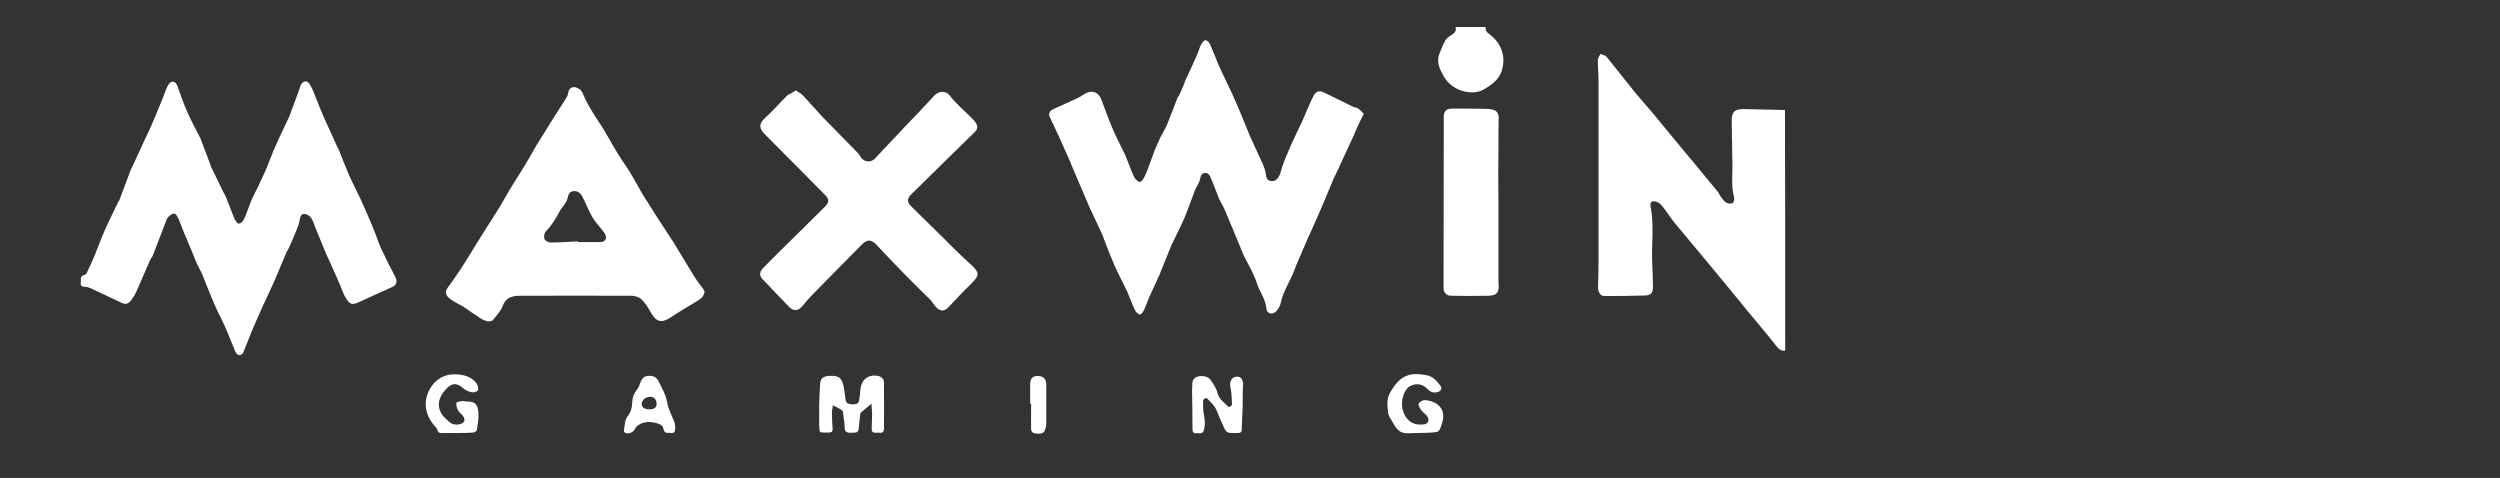<?xml version="1.0" encoding="utf-8"?>
<!-- Generator: Adobe Illustrator 26.1.0, SVG Export Plug-In . SVG Version: 6.00 Build 0)  -->
<svg version="1.1" id="Layer_1" xmlns="http://www.w3.org/2000/svg" xmlns:xlink="http://www.w3.org/1999/xlink" x="0px" y="0px"
	 viewBox="0 0 1056.6 202" style="enable-background:new 0 0 1056.6 202;" xml:space="preserve">
<rect x="0" y="0" width="1056.6" height="202" fill="#333333" stroke="none"/>
<path style="fill:#FFFFFF;" d="M754.5,148.2c-1.7,0.2-2.6-0.6-3.7-1.9c-4-5.1-8.2-10-12.4-15.1c-4.9-6-9.8-12-14.8-18
	c-5.3-6.4-10.6-12.7-15.9-19.1c-1.8-2.2-3.3-4.7-5.1-6.9c-0.6-0.8-1.5-1.6-2.5-1.9c-1.8-0.7-2.9,0.1-2.5,2c1.6,8,0.3,16.1,0.7,24.2
	c0.2,3.1,0.2,6.1,0.3,9.2c0.1,2.9-0.6,4.1-3.4,4.2c-5.7,0.2-11.5,0.2-17.2,0.2c-1.7,0-2.6-1.7-2.6-3.8c0.1-3.6,0.2-7.3,0.2-10.9
	c0-25.3,0-50.7,0-76c0-3-0.3-6-0.3-9c0-0.9,0.7-1.7,1.1-2.6c0.9,0.4,2,0.5,2.6,1.2c3.6,4.4,7.1,9,10.7,13.4c2.7,3.4,5.6,6.6,8.4,9.9
	c4.1,4.9,8.2,9.9,12.3,14.9c5.2,6.2,10.3,12.4,15.5,18.7c0.6,0.7,0.9,1.7,1.5,2.4c0.7,0.9,1.4,1.9,2.3,2.4c0.7,0.4,2,0.5,2.6,0.1
	c0.5-0.3,0.8-1.6,0.6-2.4c-1.2-4.3-0.7-8.6-0.7-12.9c-0.1-6.3-0.2-12.6-0.3-18.9c-0.1-4.4,1.1-5.6,5.5-5.5c5.7,0.1,11.4,0.3,17,0.4
	C754.5,80.2,754.5,114.2,754.5,148.2z"/>
<path style="fill:#FFFFFF;" d="M627.9,11.4c-0.2,1.3,0.3,2.1,1.4,2.9c5.2,3.8,7.3,9.5,5.4,15.6c-1.1,3.6-4.1,5.8-7.2,7.7
	c-3.9,2.4-9.2,1.6-13-0.8c-2.8-1.8-4.3-4.2-5.6-7c-1.1-2.3-1.5-4.8-0.5-7.2c0.7-1.9,1.5-3.8,2.5-5.6c0.6-1,1.7-1.7,2.7-2.3
	c1.3-0.8,2-1.7,1.6-3.3C619.5,11.4,623.7,11.4,627.9,11.4z"/>
<path style="fill:#FFFFFF;" d="M34.2,119c-0.1-1.4-0.2-2.5,1.6-2.8c0.5-0.1,1-1,1.2-1.6c1-2.1,2-4.2,2.9-6.4c1.6-3.9,3-7.8,4.7-11.6
	c1.7-3.8,3.6-7.5,5.4-11.3c0.1-0.2,0.3-0.4,0.4-0.6c1.5-3.9,2.9-7.8,4.4-11.7c0-0.1,0-0.1,0-0.2c1.7-3.7,3.5-7.4,5.2-11.2
	c0.4-0.9,0.8-1.7,1.2-2.6c0.8-1.7,1.6-3.4,2.4-5.1c1.7-3.9,3.3-7.8,4.9-11.7c0.9-2.1,1.5-4.4,2.6-6.3c1.3-2.1,3.1-1.7,3.9,0.5
	c1.3,3.5,2.5,7.2,4,10.6c1.6,3.7,3.6,7.3,5.4,10.9c0.1,0.1,0.2,0.2,0.2,0.3c1.5,3.9,2.9,7.7,4.4,11.6c0.1,0.2,0.1,0.5,0.2,0.7
	c1.8,3.7,3.6,7.4,5.4,11.1c0.2,0.4,0.5,0.7,0.7,1.2c1.3,3.2,2.5,6.5,3.8,9.7c0.4,0.8,1.2,2,1.9,2c0.7,0.1,1.7-1,2.1-1.8
	c1.1-2.4,1.9-5,2.9-7.4c0.6-1.5,1.3-2.9,2-4.3c0.3-0.6,0.6-1.1,0.9-1.7c1.1-2.5,2.3-4.9,3.4-7.4c1.5-3.5,2.7-7.1,4.3-10.5
	c1.6-3.8,3.5-7.4,5.2-11.2c0.1-0.1,0.2-0.2,0.2-0.3c1.5-4,3-8,4.5-12.1c0.2-0.6,0.3-1.2,0.6-1.8c0.9-1.9,2.7-2.2,3.8-0.4
	c1.2,1.9,1.9,4.1,2.8,6.2c0.5,1.1,0.9,2.2,1.3,3.3c0.7,1.7,1.4,3.4,2.1,5c0,0.1,0,0.1,0.1,0.2c1.8,3.9,3.5,7.8,5.3,11.7
	c0.1,0.3,0.3,0.5,0.5,0.8c1.5,3.8,3,7.7,4.6,11.4c1.7,3.8,3.7,7.5,5.4,11.3c1.6,3.5,3.1,7.1,4.6,10.6c0.5,1.3,1,2.6,1.5,3.9
	c0.7,1.8,1.3,3.7,2.2,5.5c1.8,3.8,3.6,7.5,5.6,11.2c1.1,2,0.9,3.7-1.1,4.6c-4.7,2.1-9.4,4.2-14.1,6.4c-2.7,1.2-3.7,1.1-5.3-1.4
	c-1.1-1.6-1.7-3.5-2.5-5.3c0-0.1,0-0.1,0-0.2c-1.8-4-3.6-8.1-5.4-12.1c-0.1-0.1-0.2-0.2-0.2-0.3c-1.6-3.8-3.1-7.6-4.7-11.4
	c-0.7-1.6-1.1-3.4-2.1-4.9c-0.6-0.9-1.9-1.7-2.9-1.7c-1.5,0-1.8,1.5-2,2.8c-0.2,1.2-0.6,2.4-1.1,3.6c-0.7,1.9-1.6,3.8-2.4,5.7
	c-0.5,1.2-1,2.3-1.6,3.4c-0.1,0.2-0.3,0.4-0.4,0.6c-1.6,3.8-3.2,7.7-4.8,11.5c-1.7,3.9-3.6,7.7-5.3,11.5c0,0.1-0.1,0.1-0.1,0.2
	c-1.6,3.6-3.2,7.2-4.7,10.8c-1.2,2.8-2.2,5.7-3.4,8.5c-0.2,0.6-1.2,1.2-1.7,1.1c-0.6,0-1.3-0.8-1.6-1.4c-1.4-3.3-2.7-6.7-4.1-10
	c-1.6-3.6-3.5-7-5-10.6c-1.7-3.8-3.1-7.8-4.7-11.6c-0.6-1.5-1.4-2.9-2.1-4.3c-0.1-0.2-0.3-0.3-0.3-0.5c-1.5-3.7-3-7.5-4.6-11.2
	c-0.4-0.9-0.8-1.8-1.2-2.8c-0.7-1.6-1.2-3.3-1.9-4.9c-0.5-1-1.1-2.4-1.8-2.5c-0.8-0.2-2,0.7-2.8,1.5c-0.6,0.6-0.8,1.7-1.2,2.6
	c-1.7,4.4-3.4,8.9-5.1,13.3c-0.3,0.9-1,1.6-1.4,2.5c-1.8,4-3.4,8-5.2,12c-0.7,1.6-1.5,3.2-2.6,4.6c-1.4,1.9-2.5,2-4.7,0.9
	c-4-1.9-8-3.8-12.1-5.7c-0.7-0.3-1.6-0.7-2.4-0.8C34.5,121.4,33.8,120.6,34.2,119z"/>
<path style="fill:#FFFFFF;" d="M576.4,48.1c-0.7,1.4-1.2,2.4-1.7,3.4c-0.7,1.6-1.5,3.2-2.2,4.8c0,0.1,0,0.1,0,0.2
	c-1.7,3.7-3.4,7.4-5.1,11c-0.4,1-0.9,1.9-1.3,2.9c-0.8,1.6-1.5,3.2-2.3,4.8c0,0.1-0.1,0.1-0.1,0.2c-1.6,3.7-3.1,7.5-4.7,11.2
	c-1.8,4.2-3.6,8.3-5.5,12.5c-0.1,0.1-0.2,0.2-0.2,0.3c-1.5,3.5-3,7-4.5,10.5c-0.6,1.4-1.3,2.9-1.8,4.4c-1.7,4.6-4.7,8.7-5.7,13.7
	c-0.2,1.1-0.9,2.3-1.6,3.2c-1.6,2.1-4.3,1.6-4.5-0.9c-0.3-4-2.9-7-4-10.6c-1.2-3.9-3.4-7.4-5.2-11.1c-0.1-0.1-0.1-0.2-0.2-0.3
	c-1.6-3.9-3.2-7.7-4.8-11.6c-0.4-1-0.9-2-1.3-3c-0.7-1.8-1.4-3.5-2.2-5.3c-0.7-1.6-1.7-3.1-2.4-4.7c-1-2.5-1.9-5-2.9-7.4
	c-0.6-1.4-1.1-3.4-3-3.2c-1.9,0.2-1.8,2.2-2.3,3.6c-0.6,1.4-1.5,2.7-2,4.1c-1.5,3.8-2.8,7.7-4.4,11.5c-1.6,3.7-3.5,7.3-5.2,10.9
	c0,0.1-0.1,0.1-0.1,0.2c-1.6,3.9-3.2,7.8-4.8,11.8c0,0.1,0,0.3-0.1,0.4c-1.5,3.3-3,6.5-4.5,9.8c-0.8,1.8-1.4,3.8-2.3,5.6
	c-0.4,0.8-1.1,1.9-1.7,1.9c-0.7,0-1.7-0.9-2-1.6c-1.2-2.5-2.1-5-3.2-7.6c-0.1-0.2-0.1-0.4-0.2-0.5c-1.8-3.7-3.7-7.3-5.4-11.1
	c-1.7-3.9-3.2-7.8-4.7-11.8c0-0.1,0-0.1,0-0.2c-1.8-3.8-3.5-7.6-5.3-11.4c-0.1-0.1-0.2-0.2-0.2-0.3c-1.6-3.7-3.1-7.3-4.7-11
	c-0.5-1.1-0.9-2.2-1.4-3.3c-0.7-1.6-1.4-3.2-2.1-4.9c0-0.1,0-0.1,0-0.2c-1.7-3.8-3.4-7.6-5.1-11.4c-1.2-2.7-2.6-5.4-3.8-8.1
	c-0.7-1.6,0-2.7,1.5-3.4c3.3-1.5,6.6-2.9,9.9-4.5c1.2-0.5,2.2-1.2,3.3-1.9c2.9-1.8,5.8-0.9,7,2.2c1.6,4.1,3,8.2,4.7,12.2
	c1.6,3.8,3.6,7.5,5.4,11.3c0.4,0.8,0.6,1.7,1,2.5c1,2.4,1.8,4.9,3,7.2c0.4,0.8,1.6,1.8,2.3,1.8c0.7-0.1,1.5-1.3,1.9-2.2
	c0.9-1.7,1.5-3.6,2.2-5.4c0.7-1.9,1.4-3.8,2.1-5.7c0.8-1.9,1.6-3.8,2.5-5.7c0.8-1.6,1.9-3.2,2.6-4.9c1.6-3.8,3-7.7,4.5-11.5
	c0.2-0.5,0.5-0.9,0.8-1.3c0.8-1.8,1.6-3.6,2.3-5.4c0.1-0.3,0.1-0.6,0.3-0.9c1.7-3.6,3.4-7.2,5-10.9c0.6-1.3,0.9-2.8,1.6-4.1
	c0.4-0.8,1.1-1.7,1.8-1.9c0.5-0.1,1.6,0.8,1.9,1.5c1.2,2.6,2.2,5.3,3.3,7.9c0,0.1,0.1,0.2,0.1,0.4c1.7,3.7,3.4,7.3,5.2,11
	c0.3,0.6,0.5,1.2,0.8,1.7c1.1,2.6,2.3,5.2,3.4,7.8c1.5,3.5,2.8,7,4.3,10.5c1.7,3.9,3.6,7.7,5.3,11.5c0.5,1.2,1,2.5,1.2,3.8
	c0.2,1.5,0.3,3.1,2.2,3.4c1.9,0.3,3-1,3.7-2.5c0.5-1.1,0.7-2.3,1.1-3.5c0.5-1.4,1-2.8,1.6-4.2c0.6-1.5,1.3-3,1.9-4.5
	c1.8-3.8,3.5-7.6,5.3-11.3c0.5-1.1,0.9-2.2,1.4-3.3c1-2.2,1.9-4.5,3-6.6c1.1-2.1,2.5-2.5,4.7-1.4c4,1.9,7.9,3.9,11.8,5.8
	c0.7,0.4,1.7,0.4,2.3,0.8C574.8,46.4,575.6,47.3,576.4,48.1z"/>
<path style="fill:#FFFFFF;" d="M297.8,123.2c-0.3,2.1-1.6,3.1-3.1,4c-3.7,2.2-7.4,4.4-11,6.8c-4.2,2.8-6.4,2.2-8.9-2.4
	c-1-1.9-2.3-3.8-3.9-5.3c-0.9-0.8-2.5-1.2-3.8-1.3c-15.8-0.1-31.7,0-47.5,0c-3.2,0-5.9,0.9-7.1,4.2c-0.8,2.3-2.7,4.2-4.2,6.1
	c-0.3,0.4-1.4,0.6-2.1,0.5c-1-0.2-2.1-0.6-3-1.2c-2.5-1.6-4.9-3.3-7.4-5c-1.1-0.7-2.3-1.2-3.3-1.8c-1.1-0.7-2.2-1.3-3.1-2.2
	c-1.4-1.4-1.1-2.9,0.1-4.4c2.1-2.8,4.1-5.8,6-8.7c1.9-2.9,3.6-5.8,5.4-8.7c1.5-2.4,3-4.8,4.5-7.2c2.1-3.3,4.2-6.5,6.2-9.8
	c1.3-2.2,2.5-4.4,3.8-6.6c2-3.3,4.1-6.5,6.1-9.8c1.7-2.7,3.2-5.5,4.8-8.2c0.2-0.4,0.4-0.8,0.7-1.2c2.1-3.4,4.3-6.9,6.4-10.3
	c1.8-2.9,3.7-5.7,5.5-8.6c0.5-0.8,1.1-1.7,1.2-2.6c0.2-2.7,2.7-3.6,5.1-1.6c0.4,0.4,0.8,0.8,1,1.4c1.8,4.3,4.2,8.2,6.8,12.1
	c2.9,4.2,5.2,8.8,7.9,13.2c1.7,2.8,3.6,5.4,5.3,8.1c1.7,2.8,3.2,5.6,4.8,8.4c0.3,0.5,0.6,1,0.9,1.5c2,3.1,3.9,6.2,5.9,9.3
	c1.7,2.7,3.5,5.3,5.2,8c0.5,0.7,0.9,1.4,1.4,2.1c2.2,3.6,4.3,7.1,6.5,10.7c1.2,1.9,2.3,3.9,3.6,5.8c0.8,1.2,1.7,2.2,2.5,3.3
	C297.2,122.1,297.5,122.7,297.8,123.2z M244.3,102c0,0.1,0,0.2,0,0.3c3.1,0,6.3,0,9.4,0c1.9,0,2.9-1.3,2.2-3
	c-0.2-0.6-0.7-1.2-1.1-1.7c-1.4-1.9-3.1-3.6-4.3-5.6c-1.7-2.9-2.9-6-4.4-9c-0.8-1.5-2.1-2.4-3.9-2.2c-1.6,0.2-2,1.5-2.3,2.9
	c-0.2,0.9-0.7,1.7-1.2,2.5c-0.6,1-1.4,1.8-2,2.8c-1.7,3.2-3.5,6.3-6.1,8.9c-0.6,0.6-0.8,2.2-0.5,3.1c0.3,0.7,1.6,1.5,2.5,1.5
	C236.5,102.5,240.4,102.2,244.3,102z"/>
<path style="fill:#FFFFFF;" d="M336.3,38.2c1.1,0.8,2.1,1.2,2.8,1.9c2.9,3,5.6,6.2,8.5,9.3c5,5.1,10,10.2,15,15.3
	c0.6,0.6,0.9,1.4,1.4,2c1.6,2,4.2,2,5.8,0.3c4.3-4.6,8.6-9.2,13-13.8c4.1-4.3,8.2-8.5,12.2-12.9c1.6-1.7,4.6-2.3,6.5,0.2
	c2.5,3.3,5.8,6,8.8,9c0.8,0.8,1.5,1.5,2.1,2.4c1,1.5,0.8,2.8-0.6,4.1c-8.4,8.2-16.8,16.4-25.2,24.7c-0.6,0.6-1.3,1.2-1.9,1.9
	c-1.4,1.6-1.2,3,0.3,4.5c4.2,4.1,8.4,8.3,12.7,12.5c4.1,4.1,8.2,8.2,12.5,12.1c3.9,3.6,3.9,4.6,0.1,8.4c-3.3,3.2-6.4,6.5-9.6,9.9
	c-1.4,1.4-3,1.7-4.6,0.3c-1.2-1.1-1.9-2.5-3-3.7c-3.1-3.1-6.3-6.1-9.4-9.3c-4.4-4.5-8.8-9-13.1-13.7c-2.3-2.4-4-2.6-6.4-0.2
	c-6.8,6.9-13.6,13.8-20.4,20.7c-1.7,1.7-3.3,3.6-4.8,5.4c-1.5,1.8-3.6,2.1-5.3,0.4c-3.8-3.9-7.6-7.9-11.4-11.9
	c-1.5-1.6-1.4-3.1,0.4-4.9c2.9-3,5.9-5.9,8.8-8.8c5.8-5.7,11.6-11.4,17.3-17.1c1.7-1.7,1.7-3.1-0.2-4.9c-8.5-8.6-17-17.2-25.5-25.7
	c-2.5-2.5-2.3-4.5,0.4-6.9c3.3-3,6.2-6.4,9.4-9.5C333.9,39.6,335.1,39.1,336.3,38.2z"/>
<path style="fill:#FFFFFF;" d="M633.3,85.6c0,10.7,0,21.4,0,32.1c0,0.8,0,1.7,0.1,2.5c0.2,3.4-0.8,4.7-4.3,4.8
	c-5.3,0.1-10.6,0.1-15.9,0c-1.9,0-3.1-1.4-3.1-3.4c0-24,0.1-48.1,0.1-72.1c0-2.6,1.1-3.7,3.8-3.6c4.7,0,9.3,0,14,0.1
	c0.9,0,1.8,0.1,2.7,0.3c1.8,0.4,2.7,1.5,2.7,3.4c-0.1,4.2-0.1,8.4-0.1,12.6C633.2,70,633.2,77.8,633.3,85.6
	C633.2,85.6,633.2,85.6,633.3,85.6z"/>
<path style="fill:#FFFFFF;" d="M346.2,171.6c0.1-3.1,0.2-6.1,0.4-9.2c0.1-2.3,1.2-3.3,3.5-3.5c4.4-0.4,5.9,0.8,6.6,5.2
	c0.3,1.6,0.4,3.3,0.7,4.9c0.2,1.5,1.3,1.8,2.7,1.9c1.3,0,2.7,0,3-1.7c0.3-1.4,0.4-2.8,0.5-4.2c0.3-4.3,3-6.7,7-6.2
	c1.7,0.2,3,1.1,3,2.9c0.1,6.5,0,13,0,19.5c0,1.4-0.7,1.9-2,1.7c-1.3-0.2-3.2,0.7-3.2-1.7c0-1.9,0.2-3.8,0.2-5.7
	c0-1.6-0.2-3.3-0.3-4.9c-1.5,1.3-3,2.5-4.5,3.8c-0.3,0.2-0.2,0.8-0.3,1.3c-0.1,1.3-0.3,2.5-0.4,3.8c-0.3,3.4-0.3,3.4-3.7,3.4
	c-1.7,0-2.4-0.5-2.4-2.2c0-1.6-0.3-3.2-0.5-4.8c-0.1-0.9-0.1-2.1-0.7-2.5c-1.1-0.9-2.5-1.4-3.8-2.1c-0.1,1.1-0.4,2.2-0.4,3.3
	c0,2.3,0.2,4.5,0.3,6.8c0,1.1-0.6,1.4-1.6,1.4c-4.4,0-3.9,0.5-4.1-3.8C346.2,176.7,346.3,174.1,346.2,171.6
	C346.3,171.6,346.2,171.6,346.2,171.6z"/>
<path style="fill:#FFFFFF;" d="M525.2,172c-0.1,2.3-0.3,6-0.4,9.6c0,1.1-0.6,1.4-1.6,1.4c-0.7,0-1.4,0-2.1,0c-1.7,0-2.8,0-3.7-2.1
	c-1.1-2.5-2.3-5-3.3-7.6c-0.8-2-2.6-3.5-4.1-5.1c-0.1-0.1-1.5,0.6-1.5,0.9c-0.1,1.8-0.1,3.7,0.2,5.5c0.5,2.4,0.8,4.7,0.1,7.2
	c-0.5,1.9-1.9,1.1-2.9,1.3c-1.1,0.2-1.9-0.2-1.9-1.5c0-5.5-0.1-11.1-0.2-16.6c0-0.6,0.1-1.1,0.1-1.7c-0.1-1.7,0.1-3.2,1.9-4
	c1.7-0.7,4.6-0.4,5.7,1.1c1.3,1.8,2.6,3.7,3.1,5.8c0.7,2.8,3.1,4,4.7,5.9c0,0,1.4-0.7,1.4-1c0-1.7-0.2-3.4-0.3-5.1
	c-0.1-1.2-0.5-2.4-0.5-3.6c0-1.9,1.2-3.2,2.9-3.2c1.6,0,2.5,1.1,2.6,3.1C525.2,164.9,525.2,167.8,525.2,172z"/>
<path style="fill:#FFFFFF;" d="M599.7,183c-0.1,0-0.3,0-0.4,0c-2.5-0.1-5.3,0.6-7.3-0.5c-2-1-3.1-3.7-4.4-5.7c-0.6-0.9-0.9-2-1-3
	c-0.2-1.8-0.4-3.8,0-5.5c0.4-1.8,1.5-3.4,2.6-5c3.6-5.1,7.7-5.9,13.8-4.7c2.6,0.5,4.2,2.4,5.7,4.3c0.9,1.2,0.4,2.4-1.1,2.8
	c-1.7,0.5-3.1,0-4.3-1.3c-2.1-2.1-4.4-2.5-7-1.4c-0.6,0.3-1.1,0.6-1.5,1.1c-3.1,3.7-3,9.7,0.2,13.2c1.9,2,4.4,2.4,7.1,2
	c1.5-0.2,2.1-1.8,1.2-3.2c-0.7-1.1-2-1.8-2.7-2.9c-0.6-0.7-1.3-2-1-2.6c0.4-0.8,1.7-1.5,2.6-1.5c5.2,0.4,9.2,3.7,7.3,9.6
	c-0.3,1-0.6,2.1-1.1,3c-0.2,0.4-0.9,0.9-1.4,0.9C604.4,183,602,182.9,599.7,183C599.7,182.9,599.7,183,599.7,183z"/>
<path style="fill:#FFFFFF;" d="M193.3,183c-2.2,0-4.5,0-6.7,0c-0.9,0-1.6-0.2-1.7-1.3c-0.1-0.4-0.4-0.8-0.7-1.1
	c-4.5-4.9-5.7-10.7-2.4-16.4c2.3-4,6.2-6.3,11.2-6c3.2,0.2,6.2,1,8.3,3.7c0.6,0.8,1,2.1,0.7,3c-0.1,0.5-1.7,1.1-2.5,0.9
	c-1.3-0.2-2.7-0.8-3.7-1.7c-2.9-2.6-5.1-2.2-7.7,0.8c-1.9,2.3-3,4.5-2.5,7.4c0.2,1.1,0.7,2.1,1.3,3c0.7,1,1.7,1.8,2.5,2.6
	c1.4,1.4,3.1,1.8,4.9,1.4c2-0.5,2.6-1.9,1.3-3.6c-0.6-0.8-1.6-1.4-2-2.3c-0.5-0.9-0.9-2.1-0.7-3.1c0.1-0.5,1.7-0.7,2.6-0.8
	c0.6-0.1,1.3,0.2,1.9,0.2c3.1,0,4.5,0.8,4.8,4.8c0.2,2.4-0.3,4.9-0.7,7.4c-0.1,0.4-1,0.9-1.5,0.9C197.9,183,195.6,183,193.3,183
	C193.3,183,193.3,183,193.3,183z"/>
<path style="fill:#FFFFFF;" d="M283.1,182.9c-1.5,0.2-2.4,0-2.7-1.7c-0.1-0.8-1-1.8-1.8-2c-2.9-1-5.9-1.4-8.7,0.4
	c-0.7,0.4-1.3,1.1-1.6,1.8c-0.7,1.4-2.8,2.2-4.1,1.5c-0.3-0.2-0.6-0.8-0.5-1.1c0.4-1.9,0.3-4.2,1.4-5.6c1.5-2,2.1-4,2.1-6.3
	c0.1-2,0.8-3.7,2-5.2c0.7-0.9,1.1-2,1.5-3.1c0.5-1.5,1.4-2.6,3.1-2.7c1.9-0.2,3.4,0.2,4.4,2c1.5,3,3.2,5.8,3.8,9.3
	c0.5,2.8,2,5.5,3,8.2c0.3,0.7,0.3,1.5,0.4,2.2C285.4,182.2,285.1,183.4,283.1,182.9z M274.4,173c2.1,0,3.1-0.7,3.1-2.4
	c0-1.7-1.1-2.9-2.6-2.9c-2.1,0-3.7,1.4-3.7,3.1C271.3,172.2,272.4,173,274.4,173z"/>
<path style="fill:#FFFFFF;" d="M435.4,170.8c0-2.8,0-5.6,0-8.4c0-2.4,1-3.5,3.1-3.5c2.4,0,3.7,1.2,3.7,3.6c0,5.3,0,10.6,0,15.9
	c0,0.2,0,0.4,0,0.6c-0.2,3.9-1.5,4.9-5.4,4c-0.4-0.1-1-0.9-1-1.4c-0.1-3.6,0-7.1,0-10.7C435.7,170.8,435.6,170.8,435.4,170.8z"/>
</svg>
